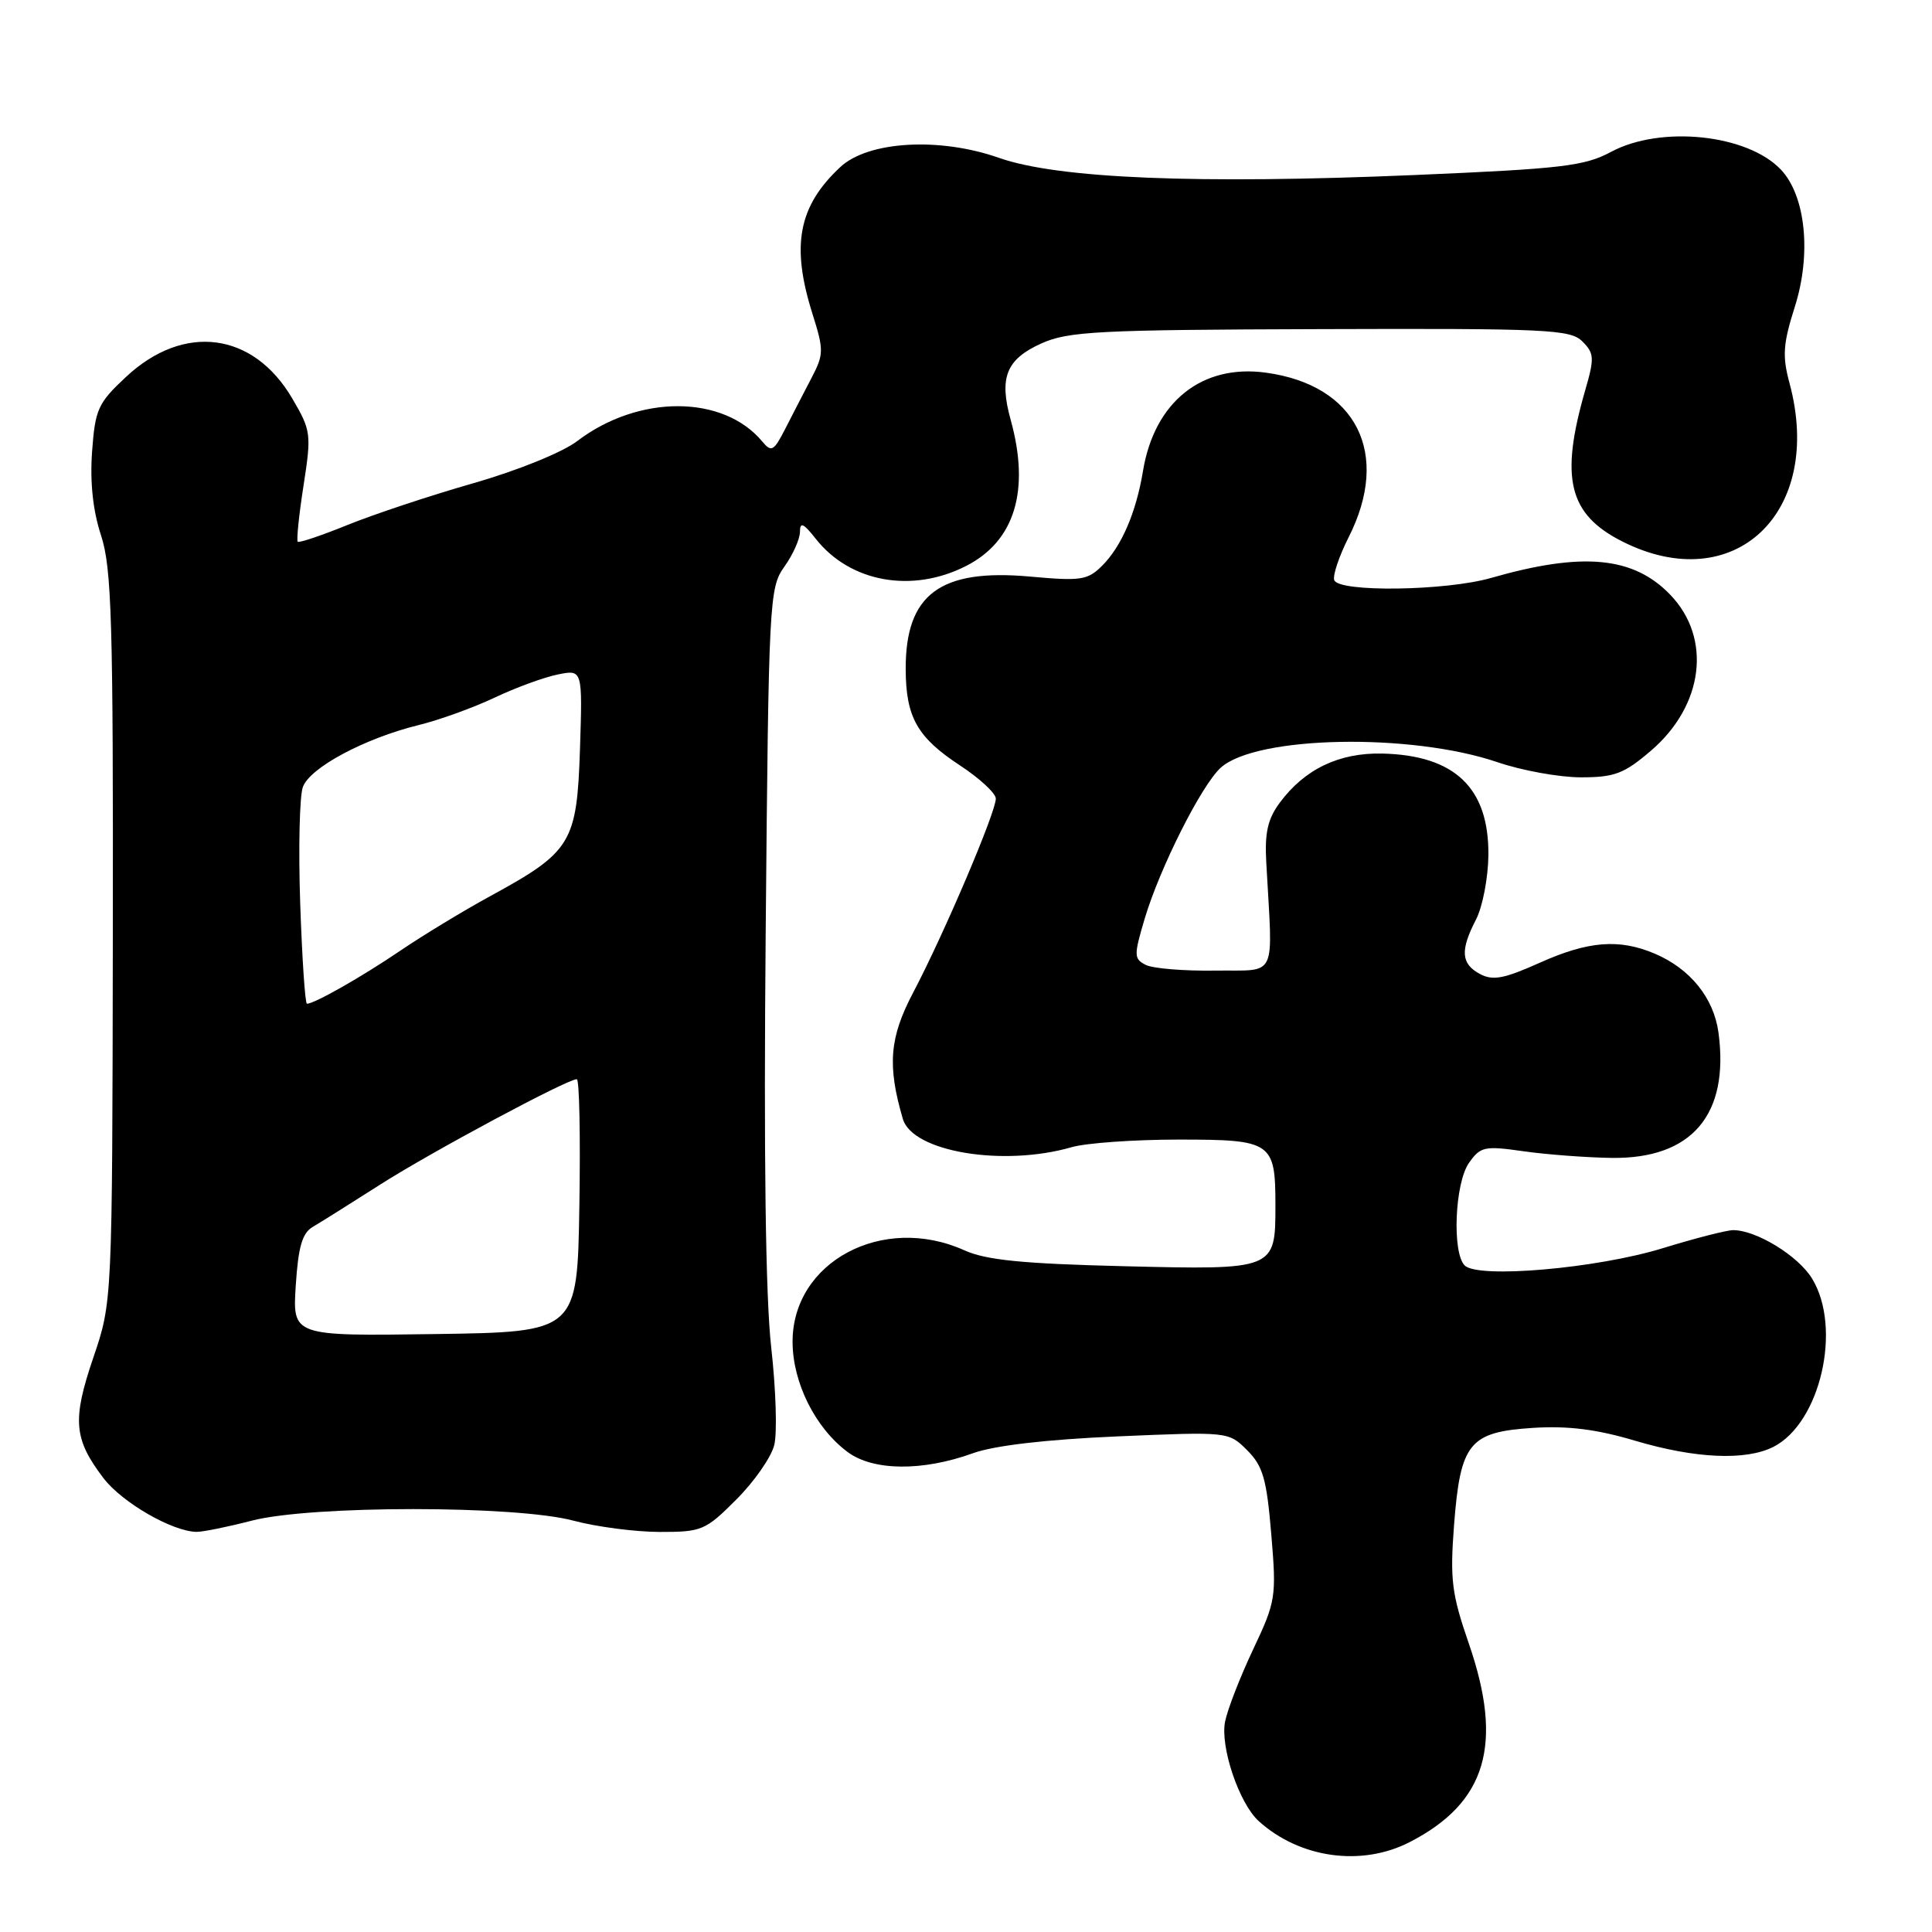<?xml version="1.0" encoding="UTF-8" standalone="no"?>
<!DOCTYPE svg PUBLIC "-//W3C//DTD SVG 1.1//EN" "http://www.w3.org/Graphics/SVG/1.1/DTD/svg11.dtd" >
<svg xmlns="http://www.w3.org/2000/svg" xmlns:xlink="http://www.w3.org/1999/xlink" version="1.1" viewBox="0 0 256 256">
 <g >
 <path fill="currentColor"
d=" M 186.79 244.09 C 196.95 238.87 199.25 231.16 194.63 217.79 C 192.35 211.18 192.12 209.30 192.67 202.06 C 193.51 191.18 194.69 189.74 203.16 189.20 C 207.77 188.91 211.59 189.39 216.65 190.90 C 224.62 193.27 231.32 193.57 234.98 191.72 C 241.21 188.56 244.11 175.97 240.11 169.42 C 238.28 166.41 232.73 163.00 229.65 163.00 C 228.80 163.00 224.59 164.08 220.30 165.40 C 211.58 168.08 195.85 169.45 194.08 167.68 C 192.39 165.99 192.77 156.78 194.64 154.10 C 196.17 151.92 196.69 151.81 201.89 152.55 C 204.98 152.99 210.24 153.38 213.58 153.43 C 224.18 153.56 229.16 147.70 227.71 136.84 C 227.09 132.24 223.97 128.37 219.28 126.37 C 214.55 124.36 210.46 124.68 203.98 127.59 C 199.29 129.69 197.81 129.97 196.10 129.06 C 193.59 127.71 193.46 125.94 195.58 121.84 C 196.45 120.16 197.19 116.31 197.22 113.30 C 197.30 104.40 192.77 100.07 183.14 99.85 C 177.44 99.73 172.90 101.90 169.60 106.33 C 167.98 108.51 167.56 110.32 167.79 114.33 C 168.65 130.05 169.40 128.49 161.00 128.61 C 156.88 128.67 152.74 128.33 151.81 127.85 C 150.24 127.05 150.23 126.60 151.67 121.75 C 153.67 115.02 159.21 104.02 161.76 101.72 C 166.44 97.49 186.94 97.09 198.41 100.99 C 201.65 102.10 206.63 103.00 209.48 103.00 C 213.94 103.00 215.20 102.52 218.75 99.48 C 225.74 93.50 226.86 84.59 221.34 78.83 C 216.45 73.73 209.72 73.10 197.57 76.58 C 191.57 78.31 177.33 78.50 176.79 76.86 C 176.58 76.24 177.44 73.69 178.70 71.19 C 184.32 60.11 179.75 51.02 167.74 49.38 C 159.25 48.21 152.96 53.25 151.45 62.42 C 150.54 67.91 148.62 72.38 146.05 74.95 C 144.12 76.88 143.23 77.01 136.49 76.40 C 124.58 75.32 119.98 78.74 120.01 88.65 C 120.03 95.04 121.53 97.70 127.20 101.42 C 129.78 103.11 131.92 105.09 131.95 105.80 C 132.02 107.48 125.10 123.73 121.01 131.50 C 117.86 137.48 117.55 141.15 119.63 148.26 C 120.90 152.62 132.91 154.63 141.99 152.01 C 143.91 151.45 150.31 151.00 156.21 151.00 C 168.54 151.00 169.00 151.32 169.00 159.74 C 169.00 168.26 168.97 168.27 148.94 167.78 C 135.48 167.45 130.65 166.97 127.78 165.67 C 116.97 160.80 104.98 167.20 105.02 177.83 C 105.04 183.24 108.04 189.23 112.33 192.41 C 115.71 194.91 122.23 194.98 128.92 192.56 C 131.75 191.54 138.59 190.74 148.06 190.33 C 162.78 189.70 162.79 189.70 165.26 192.17 C 167.35 194.26 167.84 195.97 168.45 203.29 C 169.15 211.62 169.06 212.18 166.04 218.57 C 164.32 222.21 162.65 226.51 162.33 228.12 C 161.66 231.46 164.19 238.96 166.79 241.31 C 172.23 246.23 180.41 247.37 186.79 244.09 Z  M 33.34 201.50 C 41.19 199.45 68.38 199.45 76.00 201.50 C 79.03 202.31 84.15 202.98 87.38 202.99 C 92.98 203.00 93.47 202.80 97.56 198.70 C 99.93 196.34 102.19 193.09 102.59 191.49 C 103.00 189.88 102.81 184.06 102.19 178.54 C 101.44 171.90 101.19 153.17 101.46 123.25 C 101.85 79.46 101.93 77.90 103.93 75.09 C 105.07 73.50 106.00 71.41 106.00 70.46 C 106.00 69.12 106.46 69.32 108.09 71.39 C 112.63 77.16 120.85 78.65 128.02 74.99 C 134.47 71.70 136.51 64.99 133.92 55.63 C 132.36 50.03 133.33 47.61 137.96 45.52 C 141.54 43.90 145.44 43.70 174.94 43.61 C 205.07 43.51 208.08 43.65 209.67 45.24 C 211.25 46.82 211.29 47.44 210.04 51.74 C 206.68 63.39 207.85 68.16 214.97 71.75 C 229.79 79.23 241.74 67.91 237.12 50.77 C 236.15 47.18 236.26 45.57 237.82 40.66 C 240.04 33.68 239.27 25.98 236.00 22.50 C 231.58 17.79 220.07 16.58 213.46 20.13 C 209.96 22.01 206.96 22.36 187.50 23.19 C 158.59 24.42 140.18 23.66 132.38 20.92 C 124.49 18.14 115.03 18.69 111.34 22.14 C 105.79 27.32 104.80 32.52 107.64 41.53 C 109.18 46.42 109.17 46.94 107.51 50.12 C 106.54 51.98 104.98 54.99 104.05 56.82 C 102.53 59.79 102.22 59.96 101.01 58.51 C 95.84 52.28 84.60 52.26 76.48 58.45 C 74.52 59.94 68.59 62.35 62.68 64.04 C 56.98 65.67 49.50 68.16 46.05 69.56 C 42.60 70.96 39.63 71.96 39.45 71.78 C 39.27 71.60 39.61 68.25 40.22 64.34 C 41.28 57.50 41.22 57.05 38.72 52.79 C 33.56 43.99 24.36 42.79 16.71 49.93 C 12.98 53.41 12.61 54.21 12.20 59.85 C 11.91 63.89 12.31 67.66 13.39 70.95 C 14.80 75.28 15.01 82.20 14.95 124.21 C 14.88 172.50 14.88 172.50 12.37 179.88 C 9.55 188.15 9.76 190.67 13.71 195.86 C 16.17 199.09 22.83 202.93 26.04 202.98 C 26.89 202.99 30.17 202.32 33.34 201.50 Z  M 39.19 170.34 C 39.52 165.21 40.05 163.39 41.44 162.57 C 42.45 161.98 46.47 159.46 50.38 156.96 C 57.17 152.63 75.14 143.00 76.43 143.00 C 76.77 143.00 76.92 150.54 76.77 159.75 C 76.50 176.50 76.50 176.50 57.63 176.77 C 38.76 177.04 38.76 177.04 39.19 170.34 Z  M 39.78 119.75 C 39.53 112.46 39.69 105.50 40.13 104.29 C 41.05 101.72 48.31 97.84 55.45 96.08 C 58.17 95.42 62.70 93.78 65.52 92.45 C 68.34 91.11 72.12 89.73 73.92 89.37 C 77.19 88.71 77.19 88.71 76.85 99.28 C 76.44 111.69 75.72 112.87 65.00 118.72 C 61.42 120.67 56.02 123.95 53.00 126.00 C 47.88 129.47 41.67 133.00 40.67 133.00 C 40.43 133.00 40.03 127.04 39.78 119.75 Z "/>
</g>
</svg>